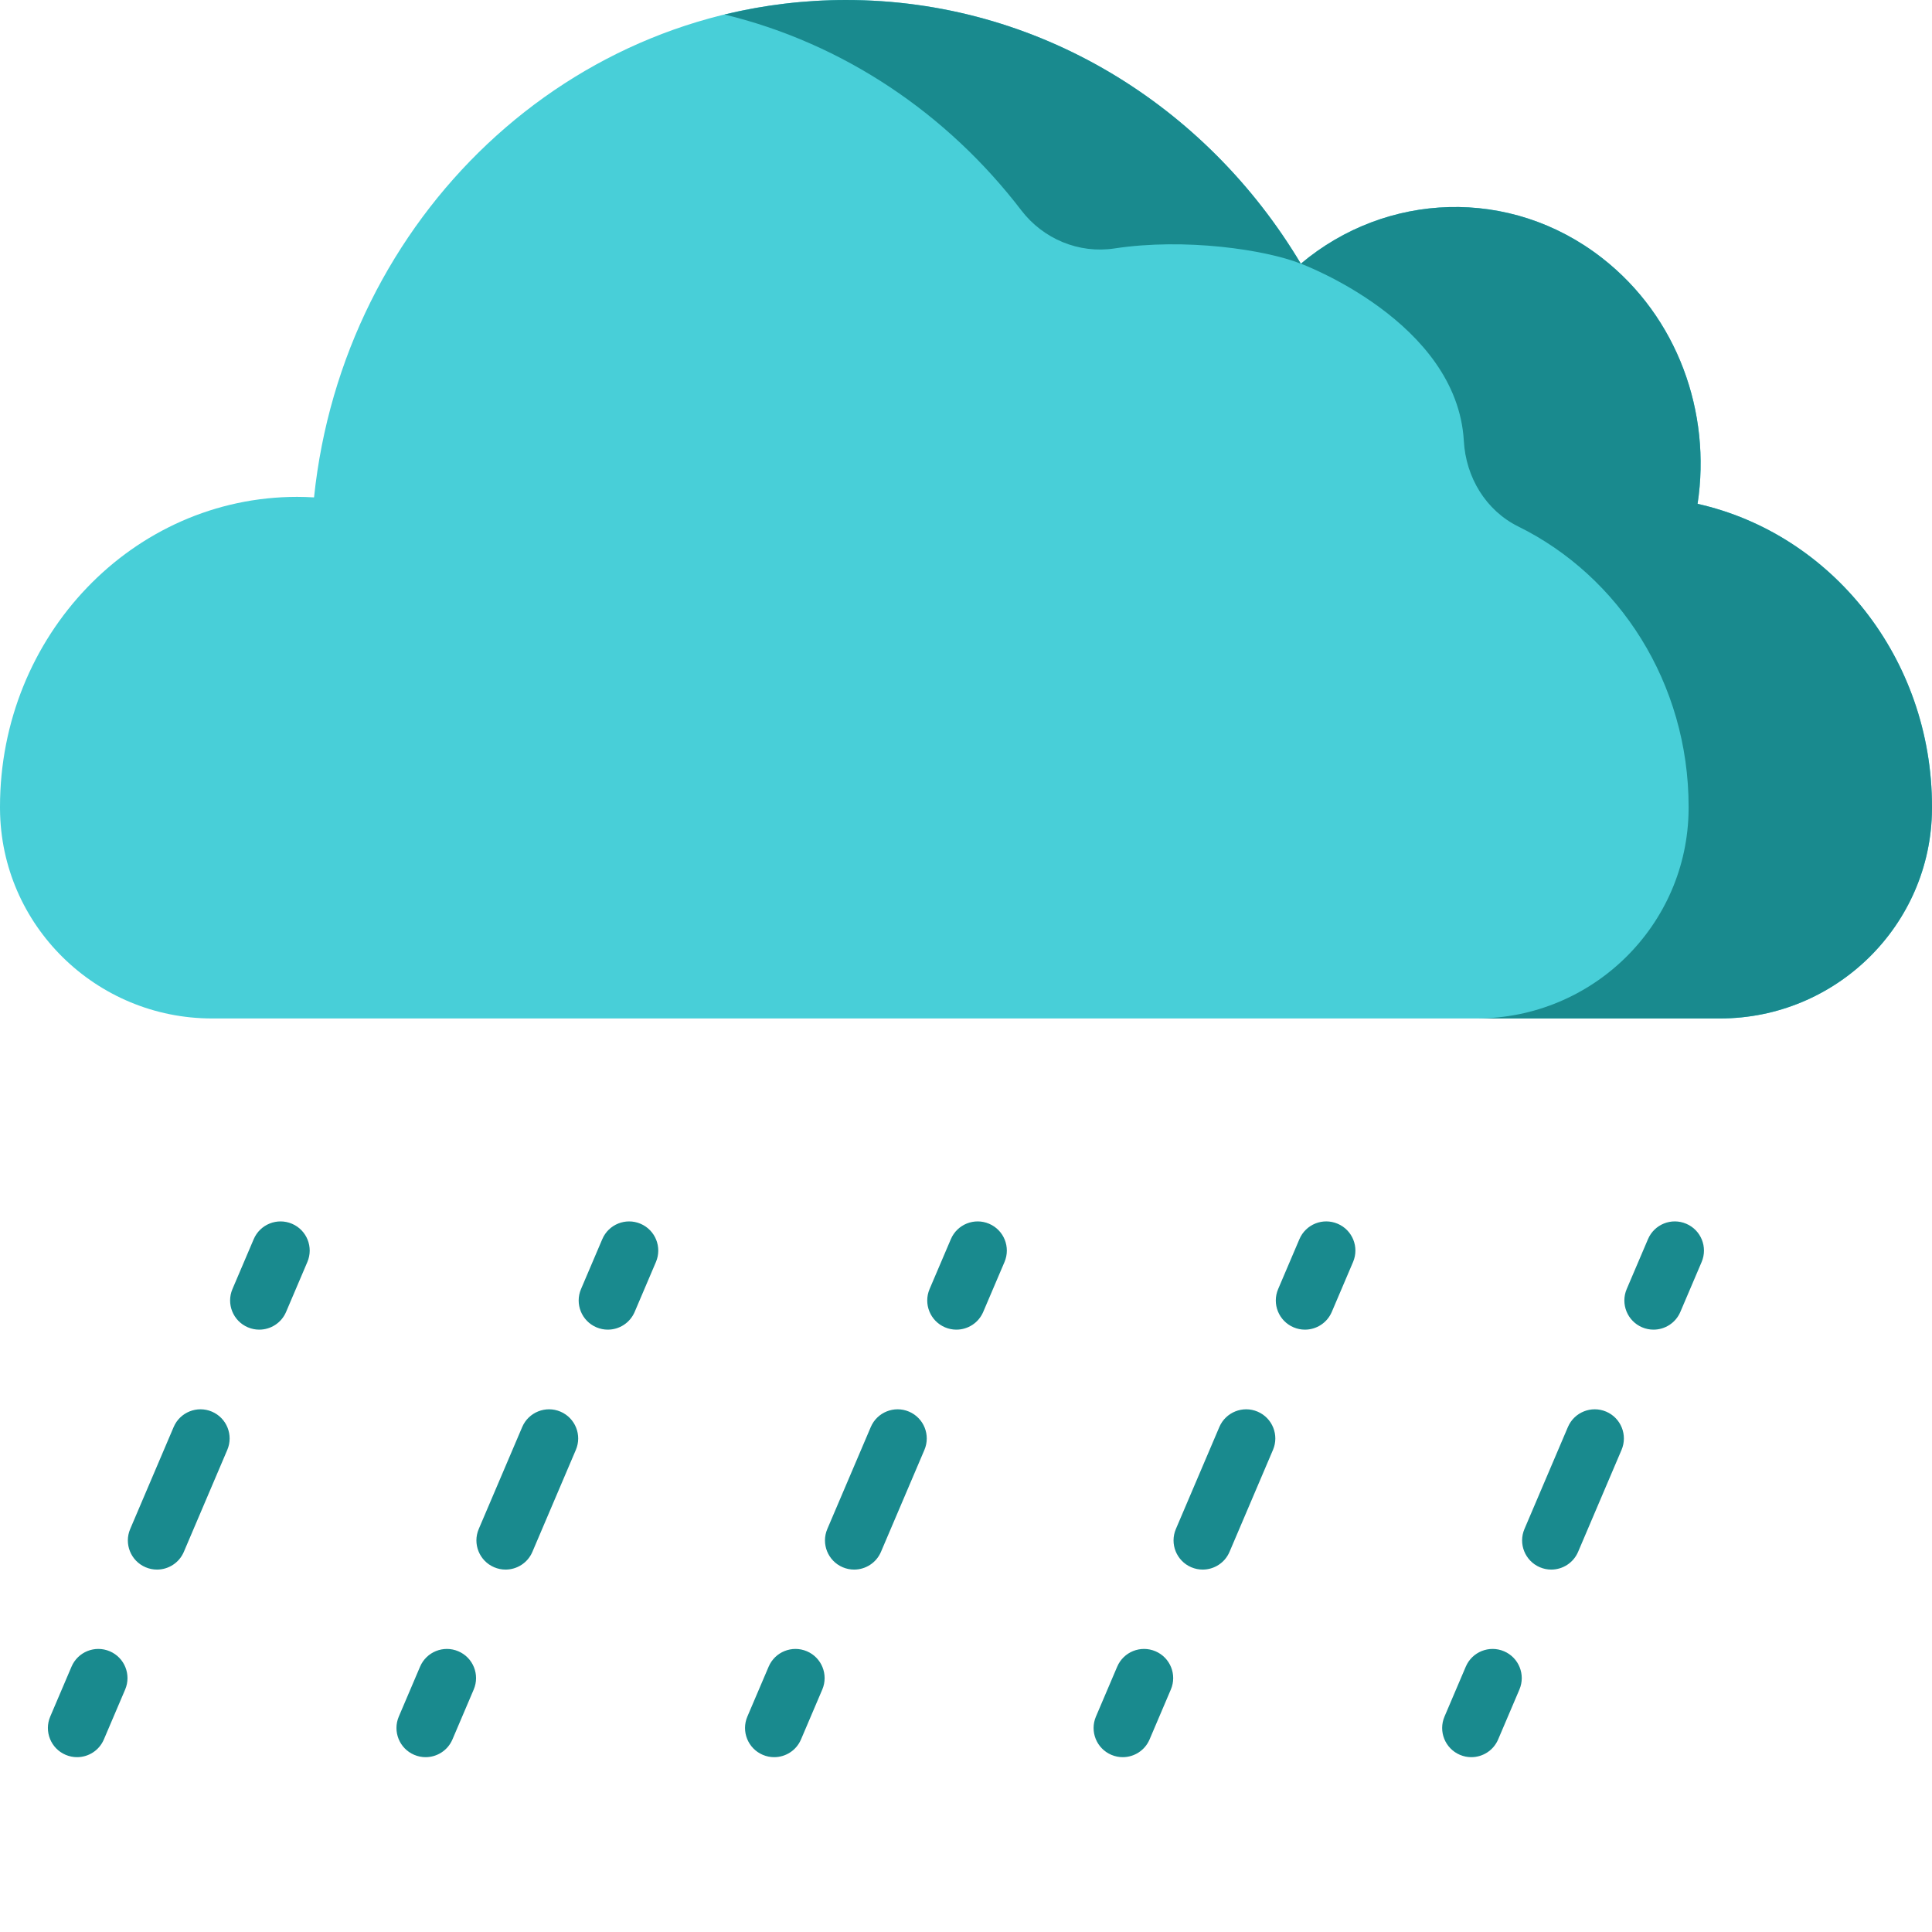 <?xml version="1.0"?>
<svg xmlns="http://www.w3.org/2000/svg" xmlns:xlink="http://www.w3.org/1999/xlink" xmlns:svgjs="http://svgjs.com/svgjs" version="1.1" width="512" height="512" x="0" y="0" viewBox="0 0 512 512" style="enable-background:new 0 0 512 512" xml:space="preserve" class=""><g><g xmlns="http://www.w3.org/2000/svg" fill="#33d8dd"><path d="m68.707 352.371c-1.012 0-2.039-.199-3.027-.621-3.926-1.672-5.75-6.211-4.078-10.137l5.637-13.227c1.676-3.926 6.215-5.75 10.141-4.078 3.922 1.672 5.75 6.211 4.074 10.137l-5.637 13.227c-1.25 2.938-4.105 4.699-7.109 4.699zm0 0" fill="#198a8e" data-original="#33d8dd" style="" class=""/><path d="m41.605 415.957c-1.012 0-2.039-.199-3.027-.621-3.926-1.676-5.75-6.215-4.074-10.137l11.516-27.023c1.672-3.922 6.211-5.75 10.137-4.078 3.926 1.676 5.75 6.215 4.078 10.137l-11.516 27.023c-1.254 2.938-4.109 4.699-7.113 4.699zm0 0" fill="#198a8e" data-original="#33d8dd" style="" class=""/><path d="m20.418 465.668c-1.012 0-2.035-.199-3.027-.621-3.926-1.672-5.75-6.211-4.078-10.137l5.641-13.227c1.672-3.926 6.207-5.754 10.137-4.078 3.926 1.672 5.75 6.211 4.078 10.137l-5.641 13.227c-1.25 2.938-4.105 4.699-7.109 4.699zm0 0" fill="#198a8e" data-original="#33d8dd" style="" class=""/><path d="m161.078 352.371c-1.012 0-2.039-.199-3.023-.621-3.926-1.672-5.754-6.211-4.078-10.137l5.637-13.227c1.672-3.926 6.211-5.75 10.137-4.078s5.75 6.211 4.078 10.137l-5.637 13.227c-1.254 2.938-4.109 4.699-7.113 4.699zm0 0" fill="#198a8e" data-original="#33d8dd" style="" class=""/><path d="m133.98 415.957c-1.012 0-2.039-.199-3.027-.621-3.926-1.676-5.754-6.215-4.078-10.137l11.516-27.023c1.676-3.922 6.215-5.75 10.137-4.078 3.926 1.676 5.754 6.215 4.078 10.137l-11.516 27.023c-1.25 2.938-4.109 4.699-7.109 4.699zm0 0" fill="#198a8e" data-original="#33d8dd" style="" class=""/><path d="m112.789 465.668c-1.008 0-2.035-.199-3.023-.621-3.926-1.672-5.75-6.211-4.078-10.137l5.637-13.227c1.676-3.926 6.211-5.75 10.137-4.078 3.926 1.672 5.754 6.211 4.078 10.137l-5.637 13.227c-1.254 2.938-4.109 4.699-7.113 4.699zm0 0" fill="#198a8e" data-original="#33d8dd" style="" class=""/><path d="m253.453 352.371c-1.012 0-2.039-.199-3.027-.621-3.922-1.672-5.75-6.211-4.078-10.137l5.641-13.227c1.672-3.926 6.207-5.754 10.137-4.078 3.926 1.672 5.75 6.211 4.078 10.137l-5.641 13.227c-1.25 2.938-4.105 4.699-7.109 4.699zm0 0" fill="#198a8e" data-original="#33d8dd" style="" class=""/><path d="m226.352 415.957c-1.012 0-2.039-.199-3.027-.621-3.926-1.676-5.75-6.215-4.078-10.137l11.52-27.023c1.672-3.922 6.215-5.75 10.137-4.078 3.926 1.676 5.75 6.215 4.078 10.137l-11.516 27.023c-1.254 2.938-4.109 4.699-7.113 4.699zm0 0" fill="#198a8e" data-original="#33d8dd" style="" class=""/><path d="m205.164 465.668c-1.012 0-2.039-.199-3.027-.621-3.922-1.672-5.75-6.211-4.078-10.137l5.641-13.227c1.672-3.926 6.211-5.75 10.137-4.078 3.926 1.672 5.75 6.211 4.078 10.137l-5.641 13.227c-1.25 2.938-4.105 4.699-7.109 4.699zm0 0" fill="#198a8e" data-original="#33d8dd" style="" class=""/><path d="m345.824 352.371c-1.008 0-2.035-.199-3.023-.621-3.926-1.676-5.754-6.211-4.078-10.137l5.637-13.227c1.672-3.926 6.207-5.758 10.141-4.078 3.926 1.672 5.75 6.211 4.074 10.137l-5.637 13.227c-1.254 2.938-4.109 4.699-7.113 4.699zm0 0" fill="#198a8e" data-original="#33d8dd" style="" class=""/><path d="m318.723 415.957c-1.008 0-2.035-.199-3.023-.621-3.926-1.676-5.75-6.215-4.078-10.137l11.516-27.023c1.676-3.922 6.211-5.75 10.137-4.078 3.926 1.676 5.754 6.215 4.078 10.137l-11.516 27.023c-1.25 2.938-4.109 4.699-7.113 4.699zm0 0" fill="#198a8e" data-original="#33d8dd" style="" class=""/><path d="m297.535 465.668c-1.008 0-2.035-.199-3.023-.621-3.926-1.672-5.75-6.211-4.078-10.137l5.637-13.227c1.672-3.926 6.211-5.754 10.141-4.078 3.926 1.672 5.75 6.211 4.074 10.137l-5.637 13.227c-1.25 2.938-4.109 4.699-7.113 4.699zm0 0" fill="#198a8e" data-original="#33d8dd" style="" class=""/><path d="m438.199 352.371c-1.012 0-2.039-.199-3.027-.621-3.926-1.676-5.75-6.211-4.078-10.137l5.641-13.227c1.672-3.926 6.207-5.758 10.137-4.078 3.926 1.672 5.75 6.211 4.078 10.137l-5.641 13.227c-1.25 2.938-4.109 4.699-7.109 4.699zm0 0" fill="#198a8e" data-original="#33d8dd" style="" class=""/><path d="m411.098 415.957c-1.008 0-2.035-.199-3.023-.621-3.926-1.676-5.754-6.215-4.078-10.137l11.516-27.023c1.672-3.922 6.211-5.75 10.137-4.078 3.926 1.676 5.75 6.215 4.078 10.137l-11.516 27.023c-1.254 2.938-4.109 4.699-7.113 4.699zm0 0" fill="#198a8e" data-original="#33d8dd" style="" class=""/><path d="m389.91 465.668c-1.012 0-2.039-.199-3.023-.621-3.926-1.672-5.754-6.211-4.078-10.137l5.637-13.227c1.672-3.926 6.211-5.754 10.137-4.078 3.926 1.672 5.754 6.211 4.078 10.137l-5.637 13.227c-1.254 2.938-4.109 4.699-7.113 4.699zm0 0" fill="#198a8e" data-original="#33d8dd" style="" class=""/></g><path xmlns="http://www.w3.org/2000/svg" d="m455.816 269.902c30.734 0 55.953-24.699 56.18-55.434.004-.215.004-.434.004-.652 0-39.414-26.621-72.332-62.125-80.293 3.691-24.137-5.254-49.539-25.332-65.172-24.336-18.953-57.215-17.488-79.805 1.531-25.039-41.953-69.641-69.883-120.504-69.883-73.105 0-133.289 57.695-141.012 131.816-1.484-.086-2.977-.141-4.48-.141-43.488 0-78.742 36.777-78.742 82.141 0 .219 0 .438.004.652.227 30.734 25.441 55.434 56.18 55.434zm0 0" fill="#48cfd8" data-original="#69e6ed" style="" class=""/><path xmlns="http://www.w3.org/2000/svg" d="m224.234 0c-11.09 0-21.879 1.336-32.234 3.848 31.566 7.66 59.09 26.32 78.656 51.895 5.797 7.574 15.25 11.531 24.68 10.098 18.73-2.852 40.004.32 49.402 4.043-25.039-41.953-69.641-69.883-120.504-69.883zm0 0" fill="#198a8e" data-original="#33d8dd" style="" class=""/><path xmlns="http://www.w3.org/2000/svg" d="m449.871 133.523c3.691-24.133-5.254-49.539-25.332-65.172-24.332-18.953-57.211-17.488-79.805 1.531 0 0 41.402 15.285 43.199 47.008.543 9.598 5.816 18.391 14.438 22.645 26.676 13.152 45.129 41.465 45.129 74.285 0 .215 0 .434-.004.648-.227 30.738-25.441 55.434-56.18 55.434h64.496c30.738 0 55.957-24.695 56.184-55.434 0-.215.004-.434.004-.648 0-39.418-26.621-72.336-62.129-80.297zm0 0" fill="#198a8e" data-original="#33d8dd" style="" class=""/></g></svg>
